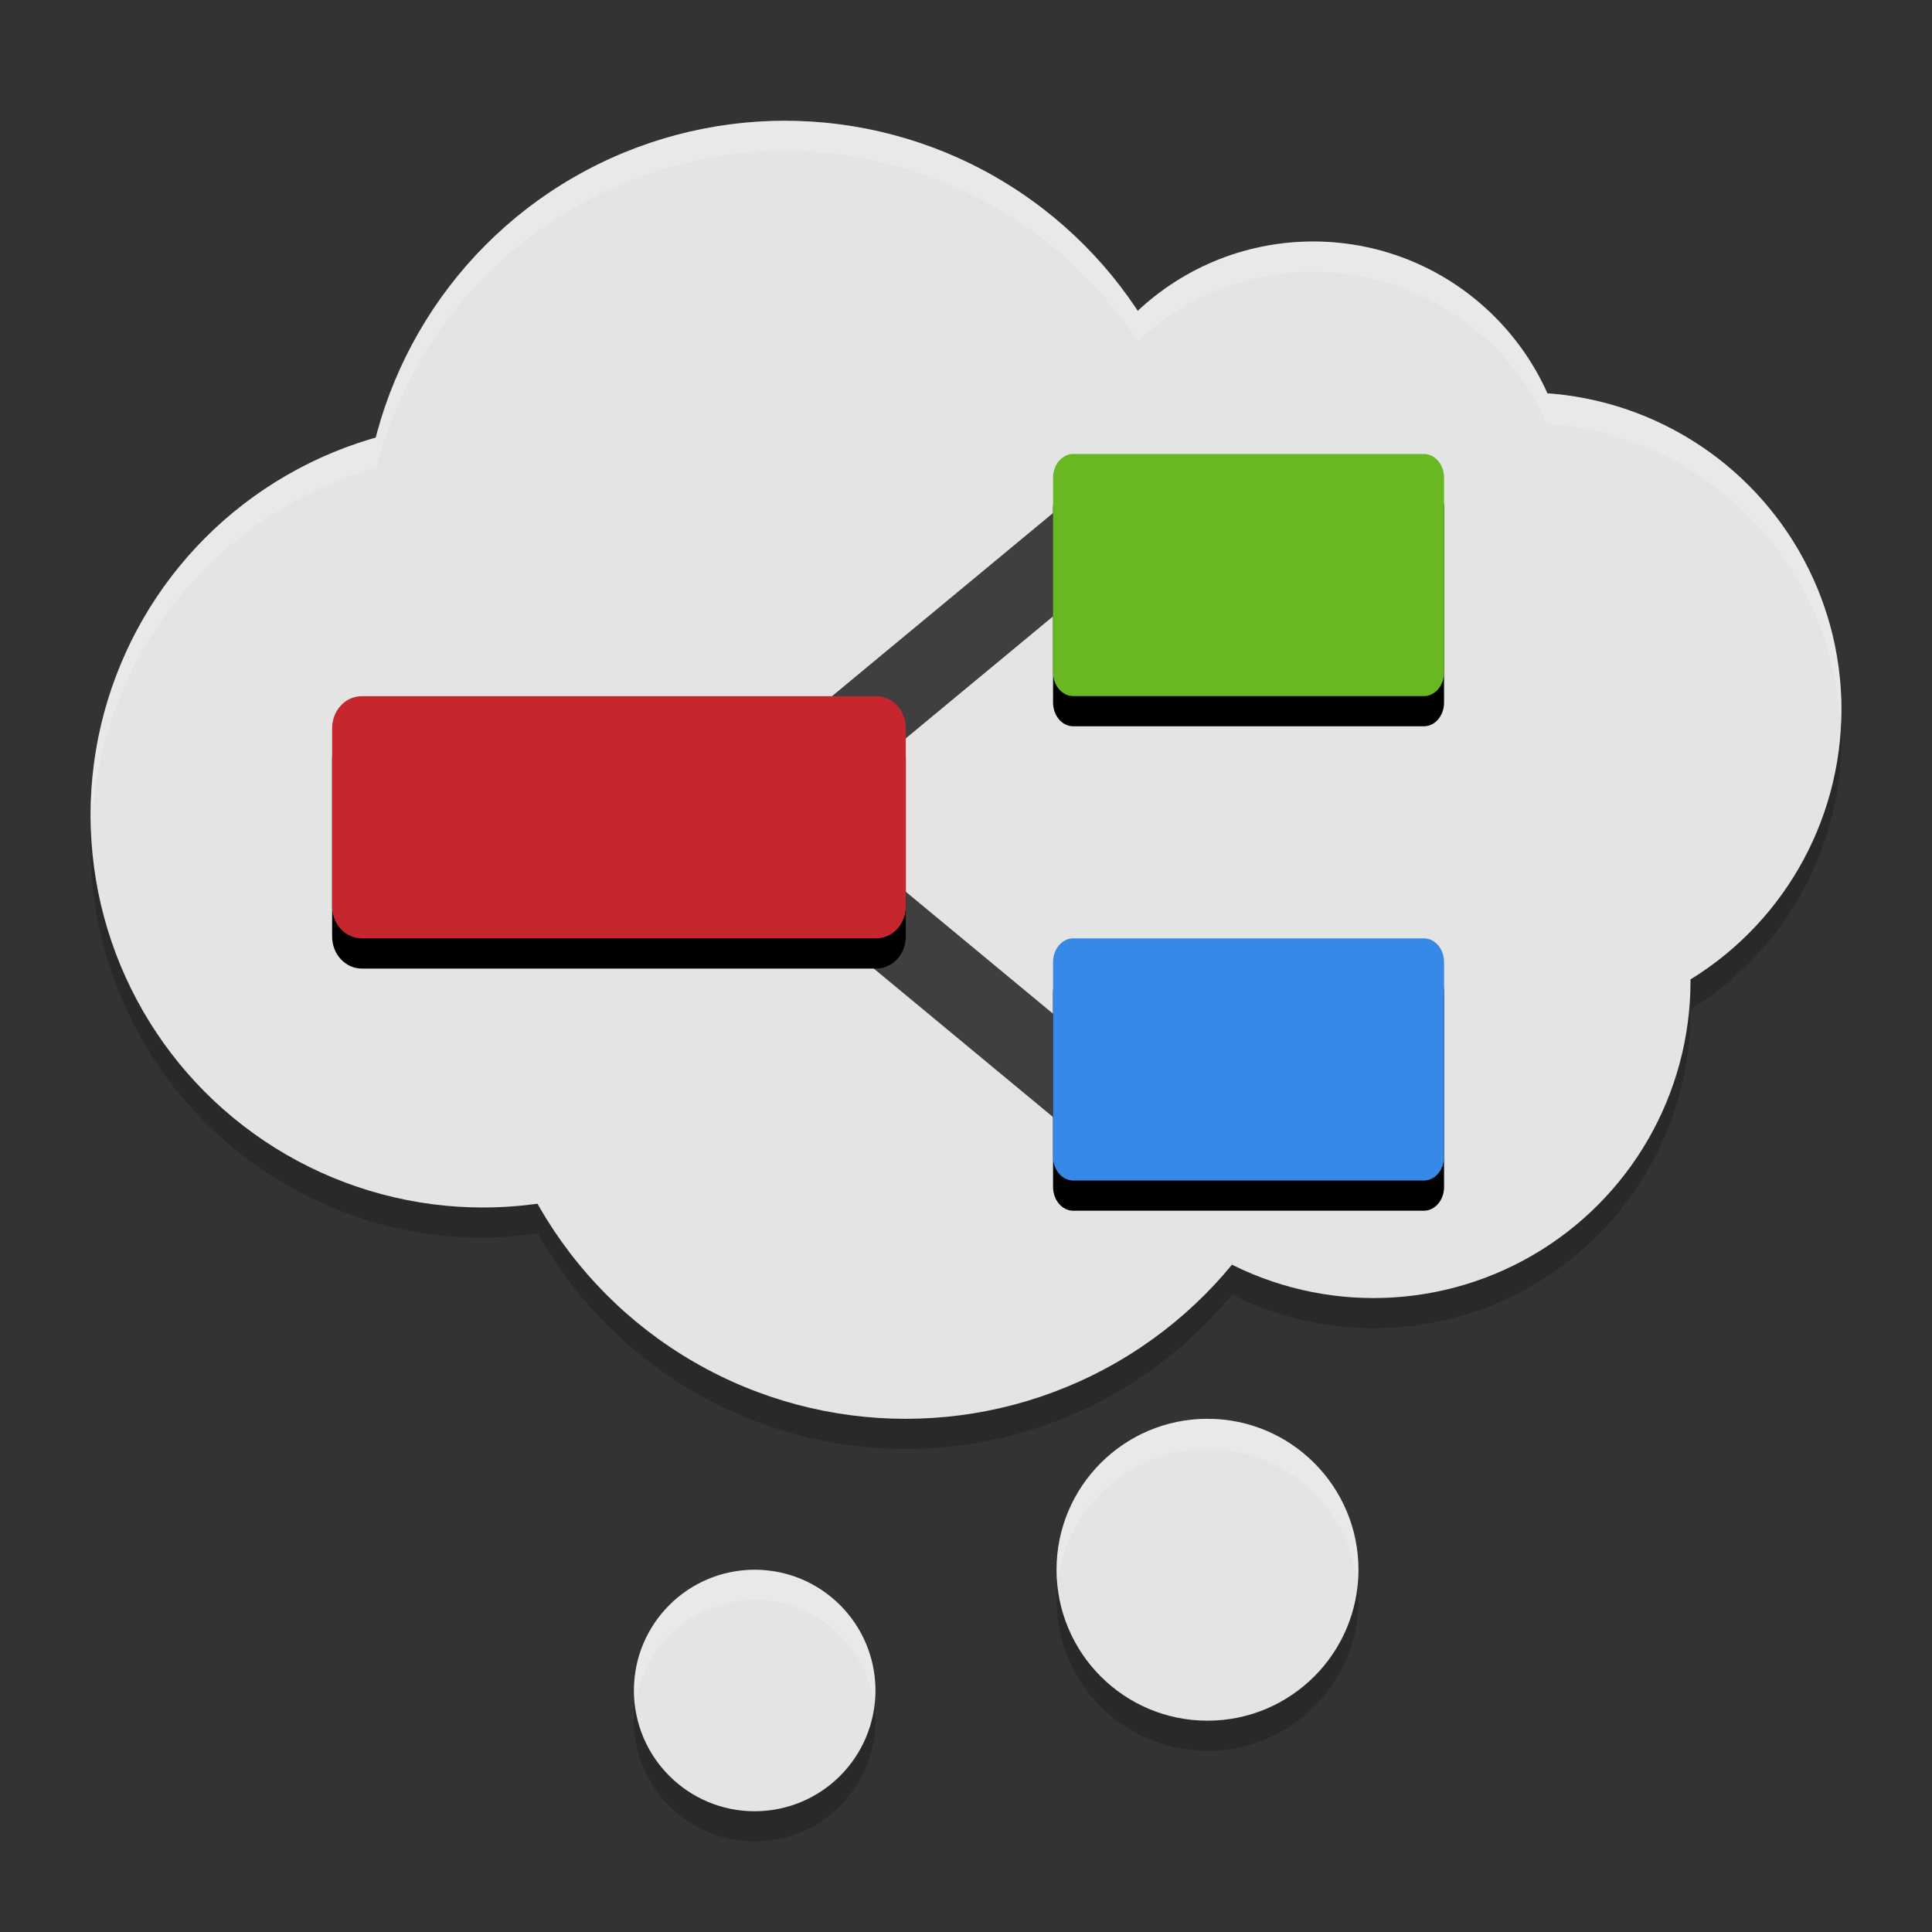<svg xmlns="http://www.w3.org/2000/svg" xmlns:xlink="http://www.w3.org/1999/xlink" width="64" height="64" preserveAspectRatio="xMidYMid meet" version="1.1" viewBox="0 0 64 64">
 <rect x="0" y="0" width="64" height="64" fill="#333333" stroke="none"/>
 <defs>
  <path id="b1Uu1ewGb" d="m 490.72,139.23 c 4.1,0 7.42,3.32 7.42,7.42 0,13.65 0,47.18 0,60.83 0,4.1 -3.32,7.42 -7.42,7.42 -27.3,0 -101.77,0 -129.07,0 -4.1,0 -7.43,-3.32 -7.43,-7.42 0,-13.65 0,-47.18 0,-60.83 0,-4.1 3.33,-7.42 7.43,-7.42 27.3,0 101.77,0 129.07,0 z"/>
  <path id="b24bcEG6b5" d="m 297.34,214.9 c 5.52,0 10,4.48 10,10 0,13.14 0,42.55 0,55.68 0,5.52 -4.48,10 -10,10 -36.79,0 -137.14,0 -173.92,0 -5.52,0 -10,-4.48 -10,-10 0,-13.13 0,-42.54 0,-55.68 0,-5.52 4.48,-10 10,-10 36.78,0 137.13,0 173.92,0 z"/>
  <path id="d4HHCachsN" d="m 490.72,290.58 c 4.1,0 7.42,3.32 7.42,7.42 0,13.65 0,47.18 0,60.83 0,4.1 -3.32,7.43 -7.42,7.43 -27.3,0 -101.77,0 -129.07,0 -4.1,0 -7.43,-3.33 -7.43,-7.43 0,-13.65 0,-47.18 0,-60.83 0,-4.1 3.33,-7.42 7.43,-7.42 27.3,0 101.77,0 129.07,0 z"/>
 </defs>
 <path style="opacity:0.2" d="M 26,5 A 14,14 0 0 0 12.465,15.494 13,13 0 0 0 3,28 13,13 0 0 0 16,41 13,13 0 0 0 17.814,40.857 14,14 0 0 0 30,48 14,14 0 0 0 40.812,42.883 10.5,10.5 0 0 0 45.5,44 10.5,10.5 0 0 0 56,33.5 10.5,10.5 0 0 0 55.998,33.438 10.5,10.5 0 0 0 61,24.5 10.5,10.5 0 0 0 51.252,14.037 8.5,8.5 0 0 0 43.5,9 8.5,8.5 0 0 0 37.688,11.305 14,14 0 0 0 26,5 Z m 14,43 a 5,5 0 0 0 -5,5 5,5 0 0 0 5,5 5,5 0 0 0 5,-5 5,5 0 0 0 -5,-5 z m -15,5 a 4,4 0 0 0 -4,4 4,4 0 0 0 4,4 4,4 0 0 0 4,-4 4,4 0 0 0 -4,-4 z"/>
 <ellipse style="fill:#e4e4e4" cx="36.614" cy="21.114" rx="7.25" ry="7.25"/>
 <circle cx="26" cy="18" r="14" style="fill:#e4e4e4"/>
 <circle style="fill:#e4e4e4" cx="43.5" cy="16.5" r="8.5"/>
 <circle style="fill:#e4e4e4" cx="16" cy="27" r="13"/>
 <circle cx="50.5" cy="23.5" r="10.5" style="fill:#e4e4e4"/>
 <circle style="fill:#e4e4e4" cx="45.5" cy="32.5" r="10.5"/>
 <circle style="fill:#e4e4e4" cx="30" cy="33" r="14"/>
 <use width="100%" height="100%" x="0" y="0" transform="matrix(0.09,0,0,0.106,3.004,1.28)" xlink:href="#b1Uu1ewGb" style="opacity:0.1"/>
 <path style="fill:none;stroke:#3f3f3f;stroke-width:2.636" d="m 26.727,25.464 9.227,-7.645"/>
 <use style="fill:#68b723" width="100%" height="100%" x="0" y="0" transform="matrix(0.09,0,0,0.106,3.004,0.28)" xlink:href="#b1Uu1ewGb"/>
 <path d="m 26.727,28.535 9.227,7.645" style="fill:none;stroke:#3f3f3f;stroke-width:2.636"/>
 <use width="100%" height="100%" x="0" y="0" transform="matrix(0.098,0,0,0.106,-0.113,1.283)" xlink:href="#b24bcEG6b5" style="opacity:0.1"/>
 <use style="fill:#c6262e" width="100%" height="100%" x="0" y="0" transform="matrix(0.098,0,0,0.106,-0.113,0.283)" xlink:href="#b24bcEG6b5"/>
 <use width="100%" height="100%" x="0" y="0" transform="matrix(0.09,0,0,0.106,3.004,1.283)" xlink:href="#d4HHCachsN" style="opacity:0.1"/>
 <use style="fill:#3689e6" width="100%" height="100%" x="0" y="0" transform="matrix(0.09,0,0,0.106,3.004,0.283)" xlink:href="#d4HHCachsN"/>
 <circle style="fill:#e4e4e4" cx="40" cy="52" r="5"/>
 <circle cx="25" cy="56" r="4" style="fill:#e4e4e4"/>
 <path style="opacity:0.2;fill:#ffffff" d="M 26 4 A 14 14 0 0 0 12.465 14.494 A 13 13 0 0 0 3 27 A 13 13 0 0 0 3.023 27.488 A 13 13 0 0 1 12.465 15.494 A 14 14 0 0 1 26 5 A 14 14 0 0 1 37.688 11.305 A 8.5 8.5 0 0 1 43.5 9 A 8.5 8.5 0 0 1 51.252 14.037 A 10.5 10.5 0 0 1 60.977 24.02 A 10.5 10.5 0 0 0 61 23.5 A 10.5 10.5 0 0 0 51.252 13.037 A 8.5 8.5 0 0 0 43.5 8 A 8.5 8.5 0 0 0 37.688 10.305 A 14 14 0 0 0 26 4 z M 40 47 A 5 5 0 0 0 35 52 A 5 5 0 0 0 35.027 52.516 A 5 5 0 0 1 40 48 A 5 5 0 0 1 44.973 52.484 A 5 5 0 0 0 45 52 A 5 5 0 0 0 40 47 z M 25 52 A 4 4 0 0 0 21 56 A 4 4 0 0 0 21.035 56.506 A 4 4 0 0 1 25 53 A 4 4 0 0 1 28.965 56.494 A 4 4 0 0 0 29 56 A 4 4 0 0 0 25 52 z"/>
</svg>
